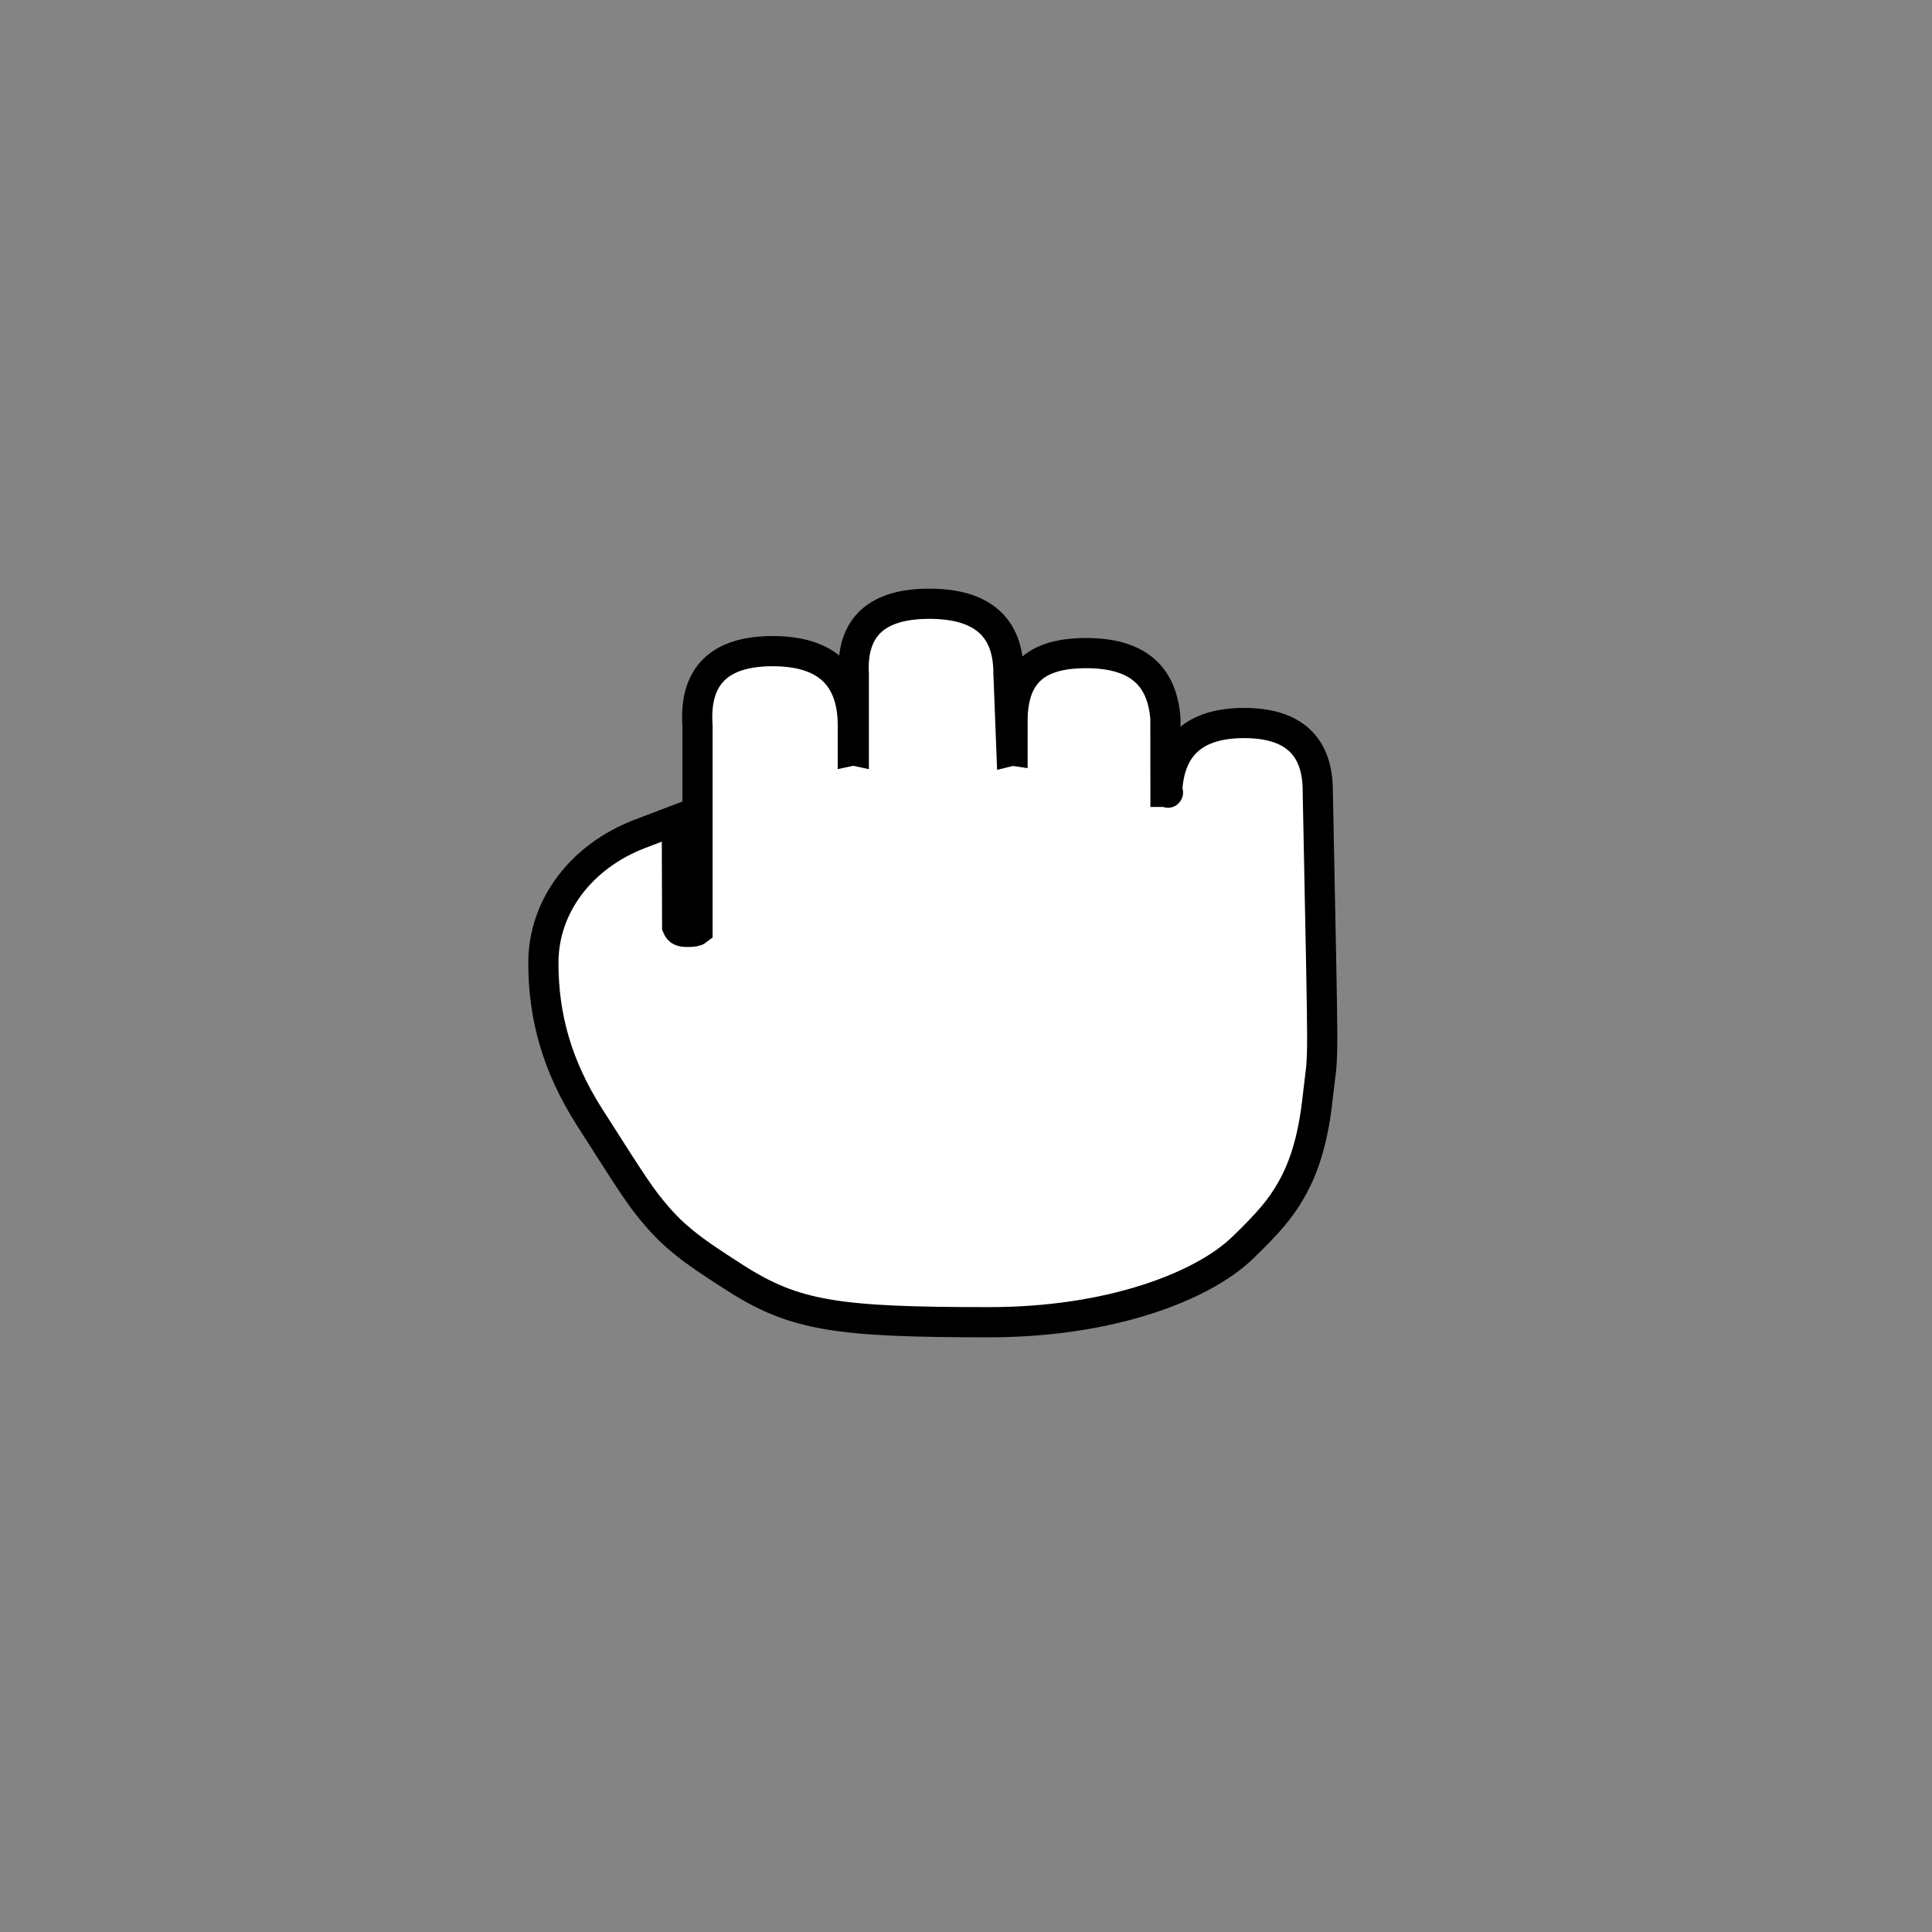<svg width="64" height="64" viewBox="0 0 64 64" fill="none" xmlns="http://www.w3.org/2000/svg">
<rect width="64" height="64" fill="#848484"/>
<path d="M33.541 24.869L33.542 23.774C33.584 22.29 34.359 21.635 35.976 21.635C37.589 21.635 38.49 22.299 38.606 23.799L38.608 26.232C38.613 26.232 38.618 26.232 38.624 26.232C38.751 26.232 38.661 26.317 38.665 26.186C38.747 24.679 39.614 23.951 41.213 23.951C42.819 23.951 43.654 24.69 43.653 26.206L43.653 26.212C43.682 27.692 43.754 31.316 43.763 31.78C43.789 33.16 43.8 33.865 43.8 34.354C43.8 34.864 43.789 35.157 43.76 35.444C43.749 35.552 43.678 36.104 43.652 36.345C43.514 37.635 43.238 38.605 42.774 39.418C42.42 40.039 42.032 40.494 41.163 41.335C40.474 42.002 39.364 42.599 38.027 43.031C36.47 43.535 34.672 43.8 32.762 43.8C27.759 43.8 26.332 43.597 24.358 42.334C23.506 41.789 23.082 41.5 22.688 41.184C22.336 40.902 22.04 40.617 21.751 40.278C21.245 39.689 21.048 39.392 19.527 37.002C18.459 35.324 18 33.692 18 31.895C18 30.016 19.256 28.363 21.204 27.62L22.421 27.157L22.432 30.697C22.492 30.839 22.57 30.87 22.771 30.87C22.961 30.87 23.054 30.854 23.106 30.813V24.046C22.988 22.383 23.842 21.57 25.593 21.57C27.345 21.57 28.251 22.378 28.251 24.04L28.251 24.869C28.256 24.868 28.261 24.868 28.267 24.868C28.273 24.868 28.278 24.868 28.283 24.869V22.329C28.199 20.751 29.064 20 30.784 20C32.505 20 33.406 20.749 33.406 22.289L33.506 24.869C33.51 24.868 33.514 24.868 33.518 24.868C33.527 24.868 33.534 24.868 33.541 24.869Z" fill="white" stroke="black"/>
</svg>
